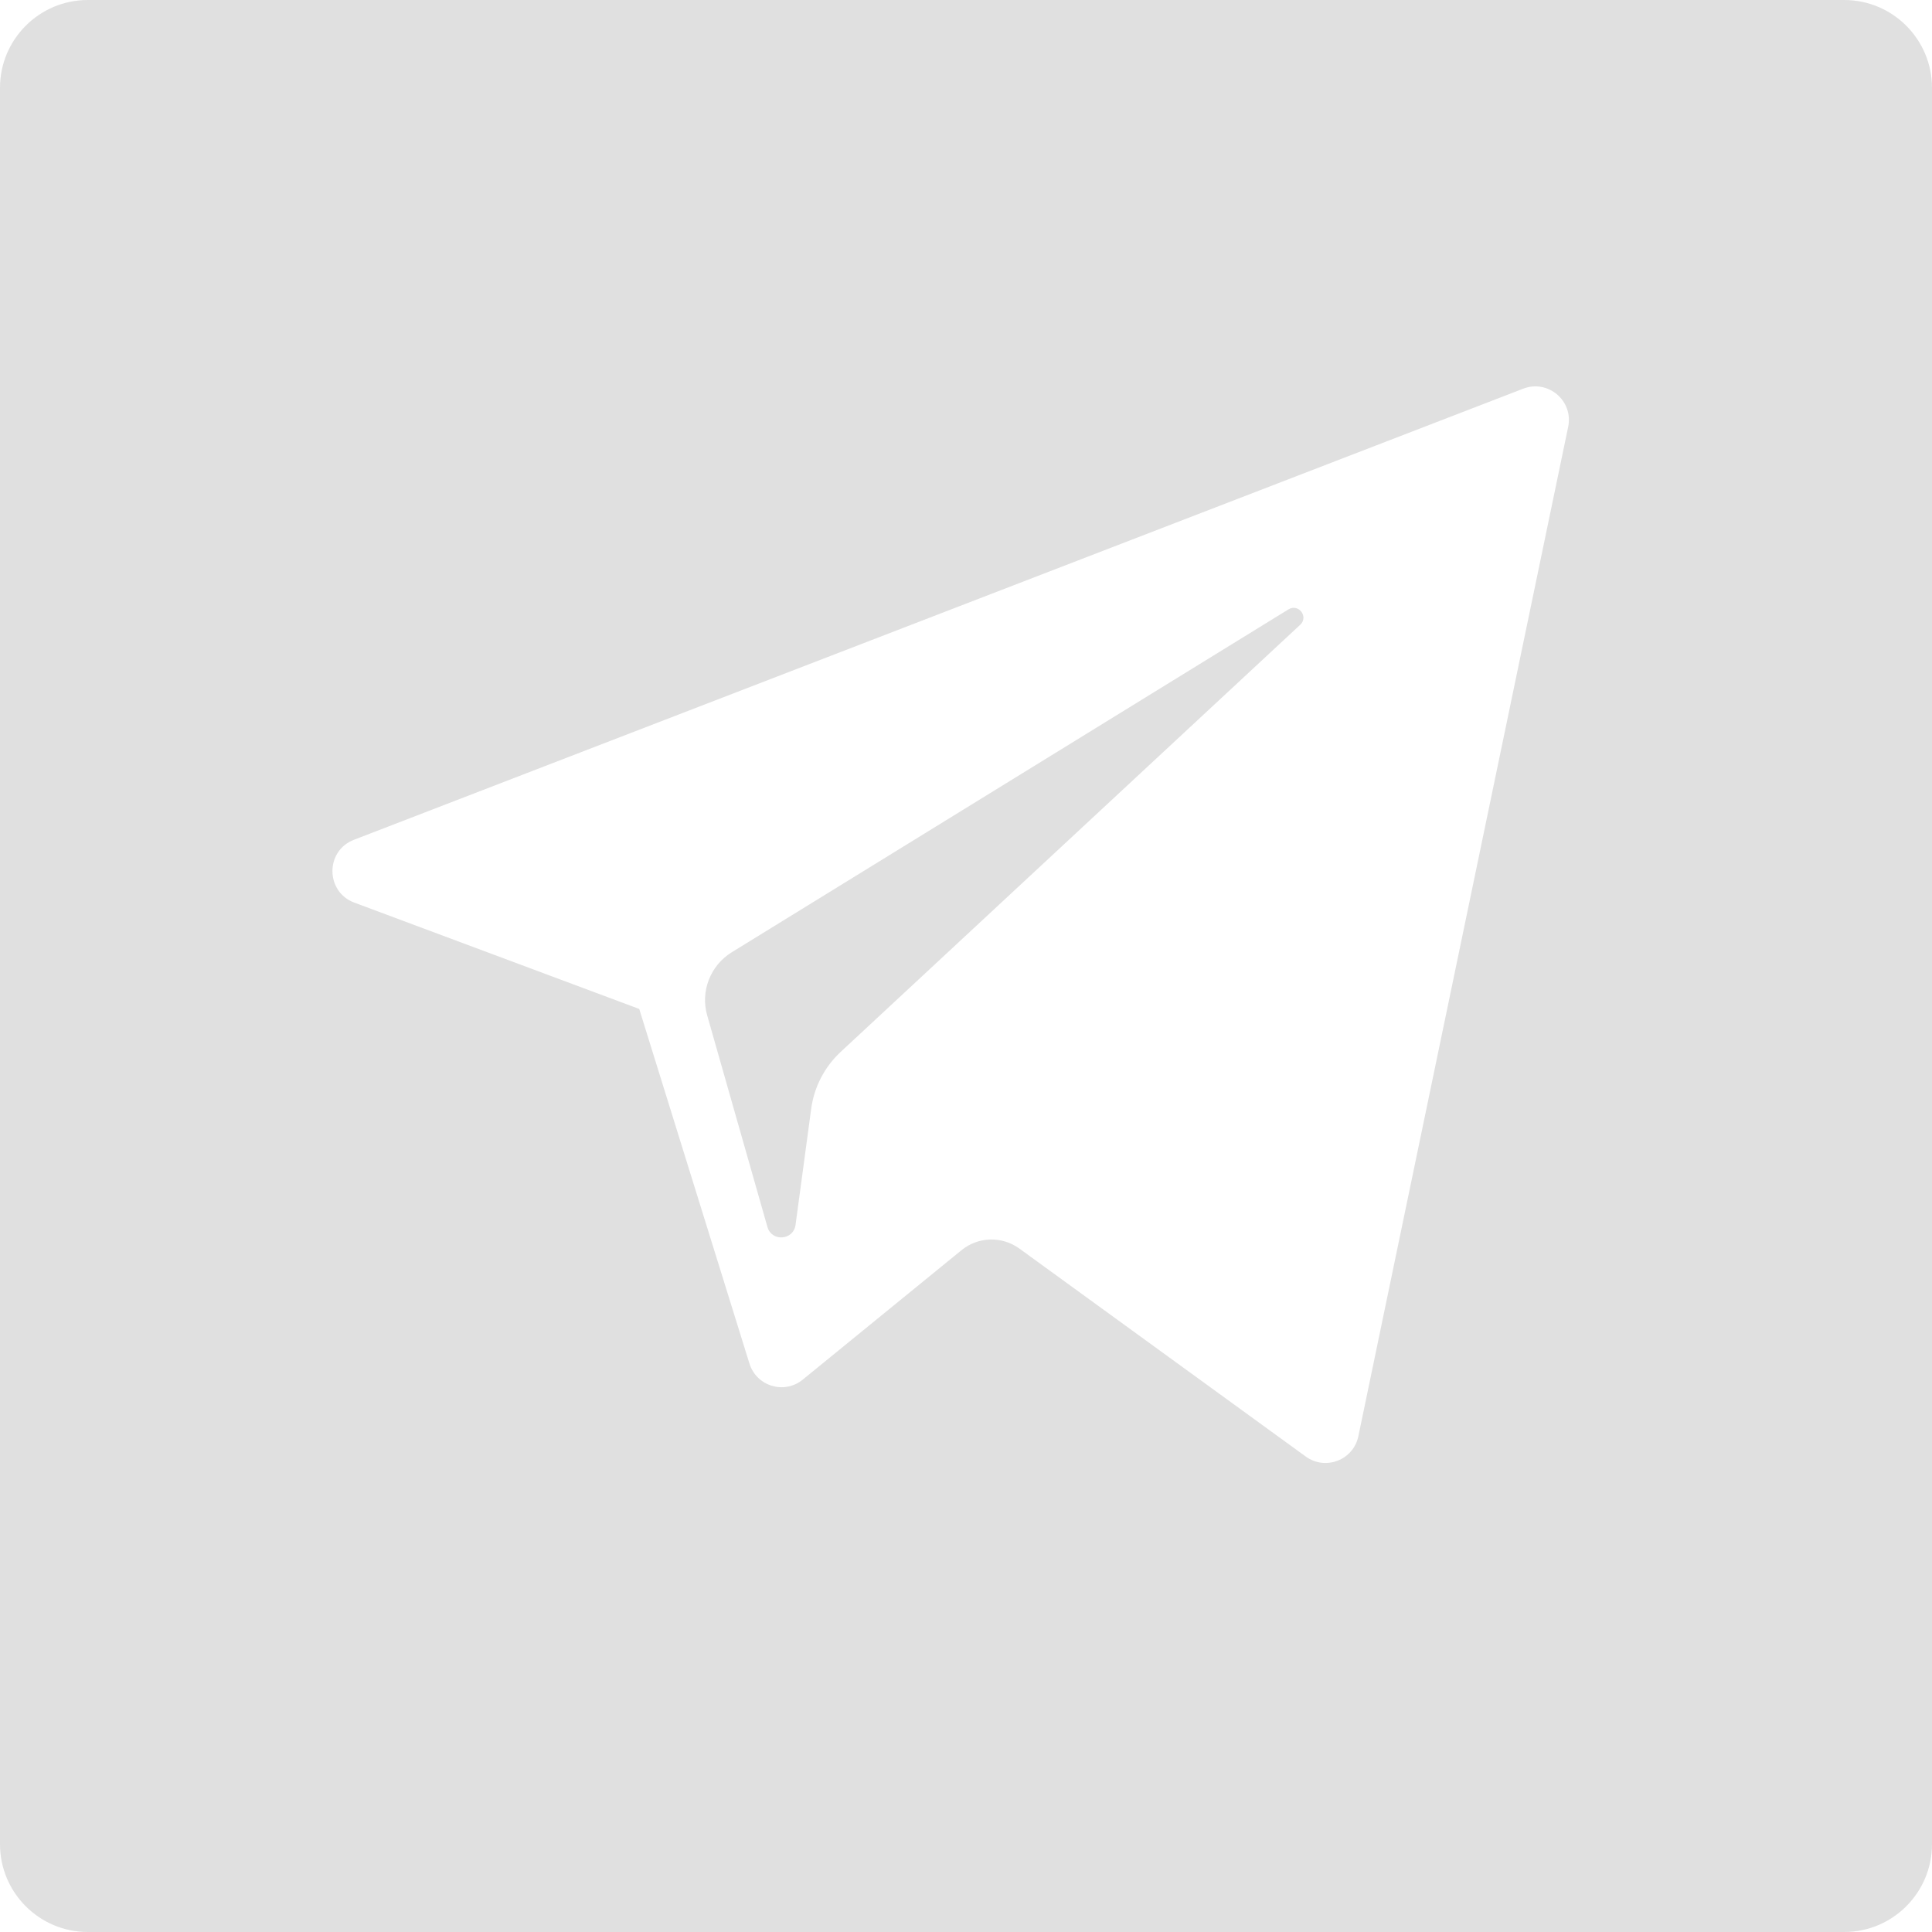<svg width="22" height="22" viewBox="0 0 22 22" fill="none" xmlns="http://www.w3.org/2000/svg">
<path fill-rule="evenodd" clip-rule="evenodd" d="M1 0C0.448 0 0 0.448 0 1V21C0 21.552 0.448 22 1 22H21C21.552 22 22 21.552 22 21V1C22 0.448 21.552 0 21 0H1ZM7.279 11.489L4.034 10.278C3.705 10.155 3.702 9.689 4.03 9.563L17.345 4.426C17.628 4.317 17.919 4.564 17.857 4.861L15.468 16.354C15.412 16.626 15.093 16.749 14.869 16.586L11.607 14.217C11.409 14.074 11.139 14.081 10.949 14.236L9.141 15.71C8.931 15.882 8.615 15.786 8.534 15.527L7.279 11.489ZM14.672 6.939L8.332 10.844C8.089 10.994 7.974 11.288 8.053 11.563L8.739 13.972C8.787 14.142 9.035 14.125 9.059 13.948L9.237 12.627C9.27 12.379 9.389 12.149 9.573 11.978L14.806 7.114C14.904 7.023 14.787 6.869 14.672 6.939Z" fill="#E0E0E0"/>
</svg>
